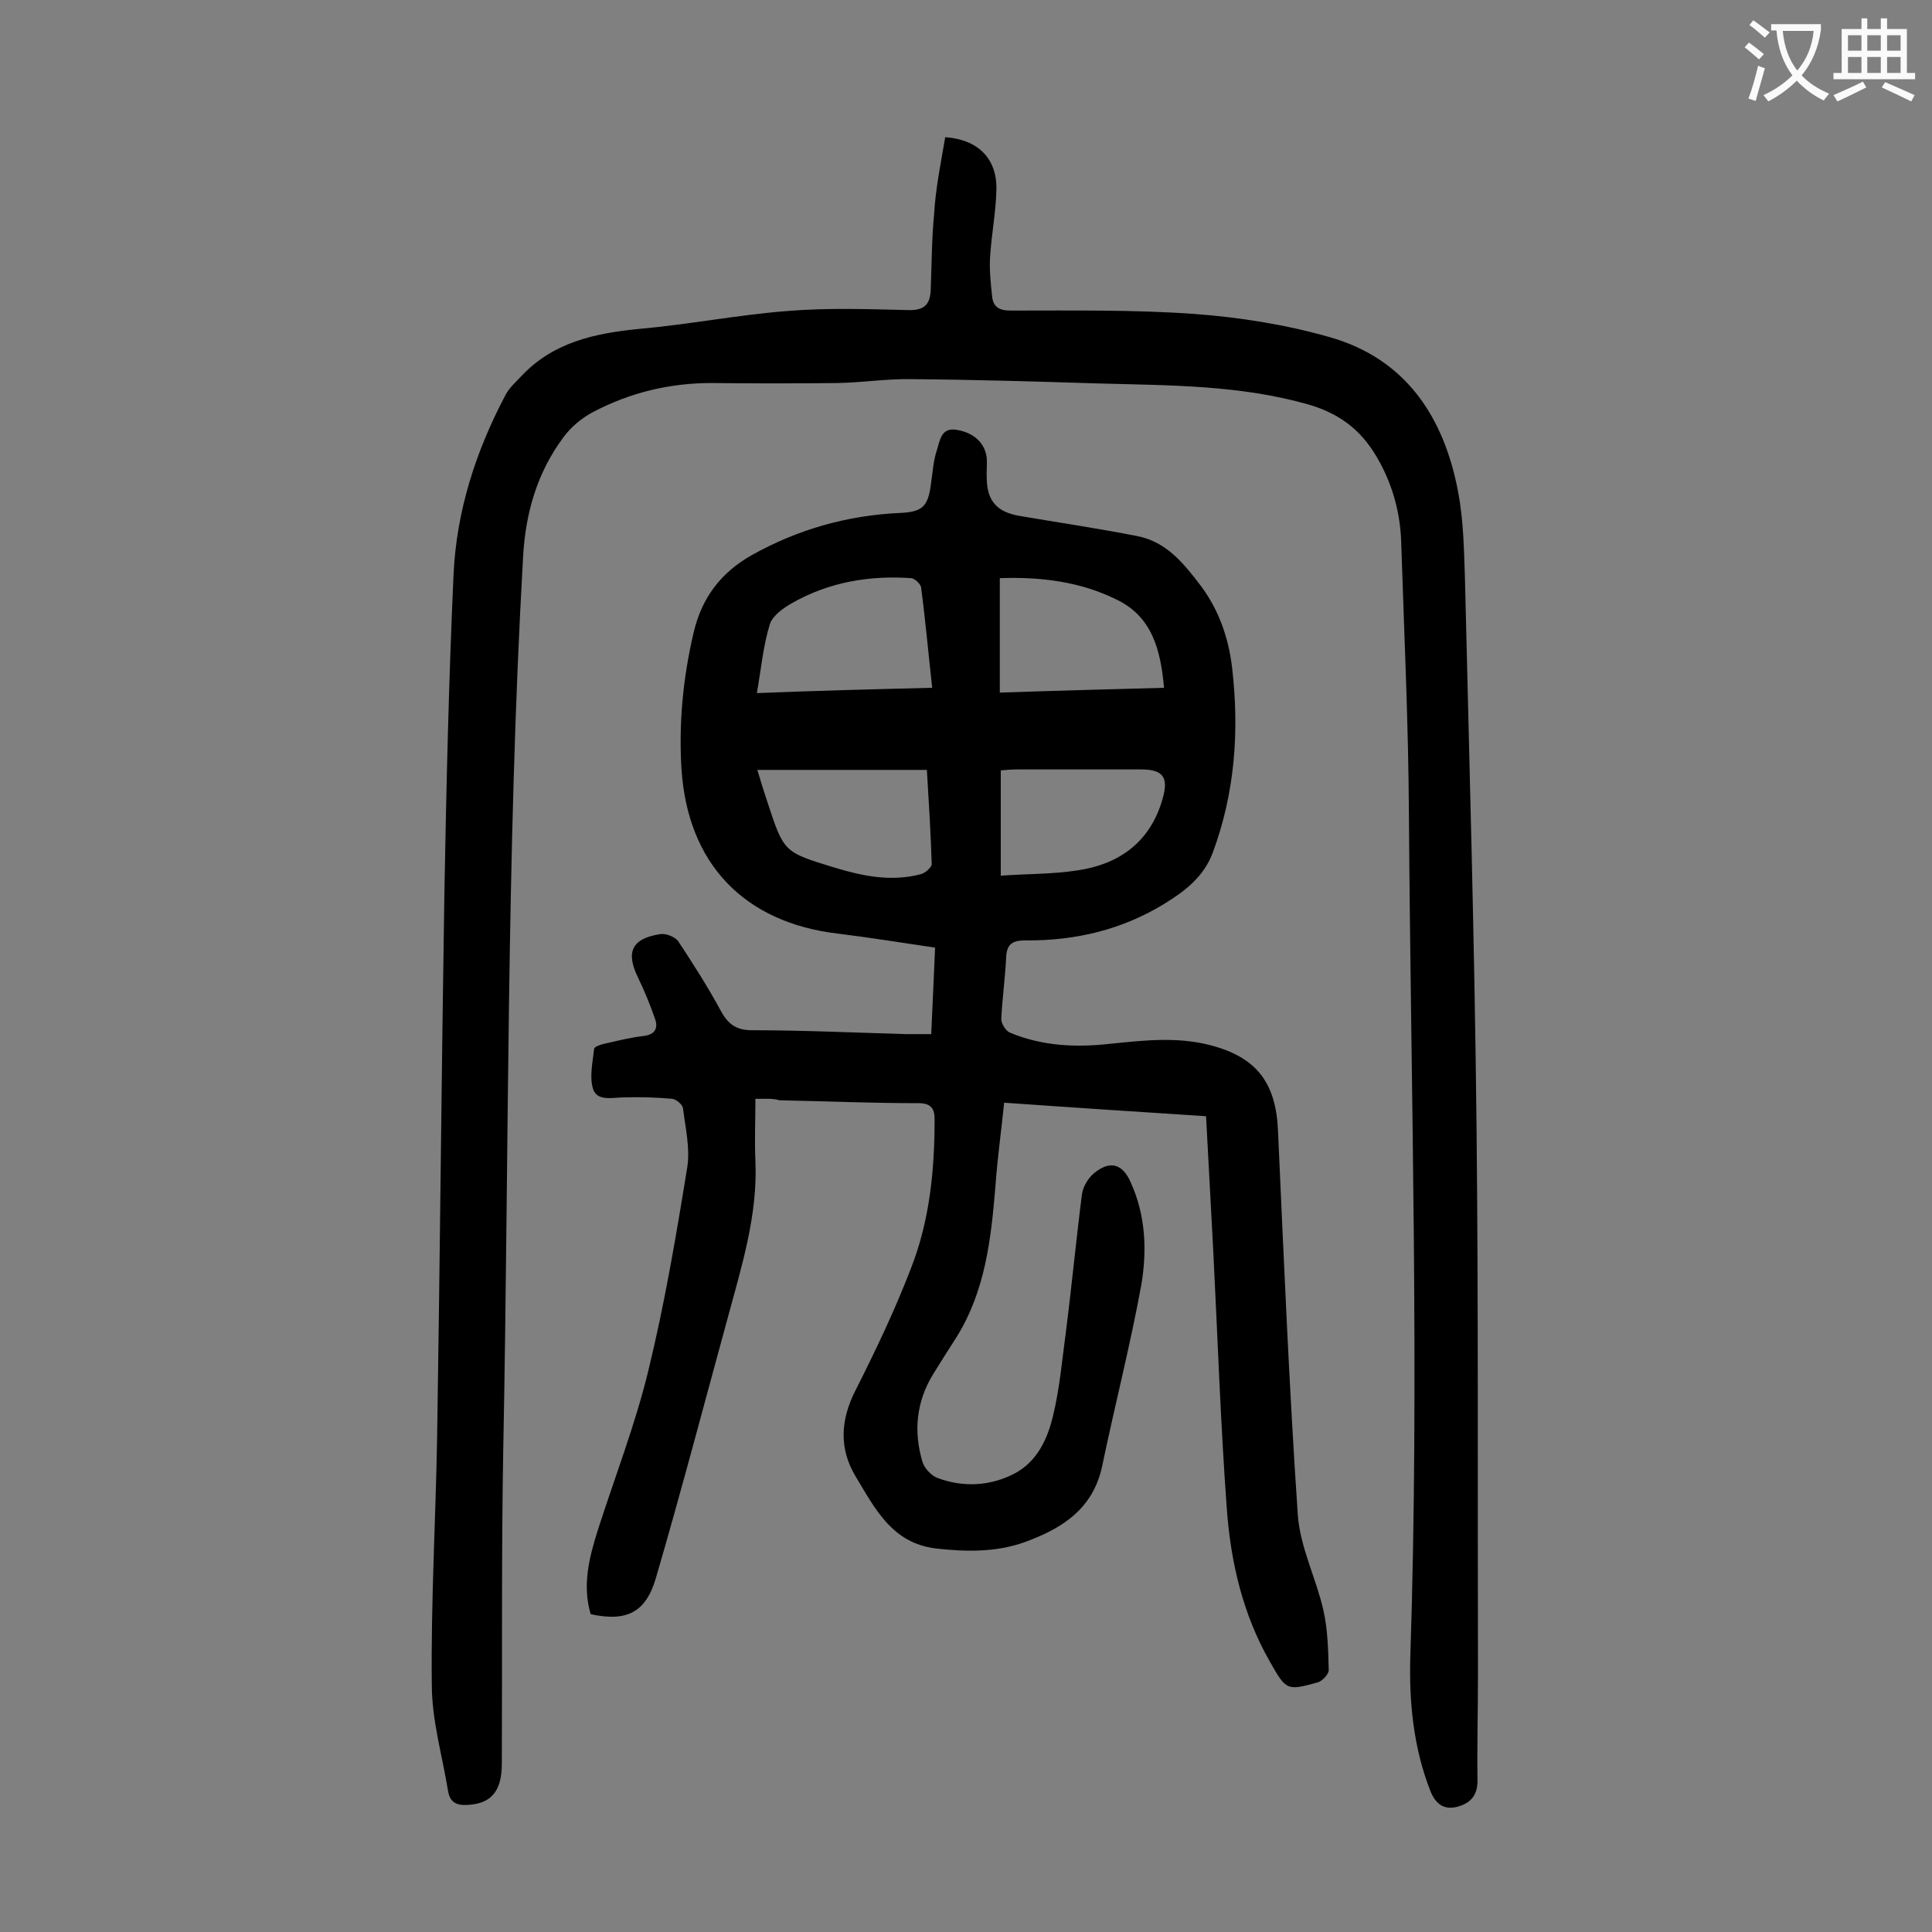<svg enable-background="new 0 0 400 400" viewBox="0 0 400 400" xmlns="http://www.w3.org/2000/svg"><rect x="0" y="0" width="400" height="400" fill="#808080" stroke="none"/><path d="m156.4 227.5c0 4.6-.2 8.7 0 12.8.5 11.4-2.9 22-5.8 32.8-4.9 17.9-9.6 35.8-14.8 53.6-2.1 7.2-6.1 9.1-13.5 7.5-1.8-6-.3-11.8 1.5-17.5 3.5-10.9 7.7-21.7 10.4-32.8 3.4-13.9 5.8-28.1 8.1-42.3.6-3.9-.4-8.1-.9-12.2-.1-.7-1.4-1.8-2.2-1.9-3.3-.3-6.6-.4-9.9-.3-2.4 0-5.6.9-6.5-1.7-.8-2.5-.1-5.5.2-8.3 0-.5 1.3-.9 2.1-1.1 2.7-.6 5.4-1.3 8.1-1.6 2.5-.3 3.1-1.7 2.4-3.6-1-2.9-2.2-5.8-3.5-8.5-2.6-5.3-1.3-8.1 4.6-9 1.2-.2 3.2.6 3.8 1.6 3.1 4.7 6.1 9.4 8.8 14.4 1.5 2.7 3.2 3.9 6.4 3.9 10.6 0 21.2.5 31.8.8h5.3c.3-5.9.5-11.6.8-17.9-6.8-1-13.5-2.1-20.1-2.9-19.5-2.3-31.1-14.5-32.4-34-.6-9.5.3-18.9 2.5-28.3 1.7-7.3 5.7-12.5 12.1-16.1 9.5-5.3 19.7-8.2 30.6-8.7 4.5-.2 5.8-1.2 6.4-5.7.4-2.5.5-5.1 1.3-7.4.6-1.8.8-4.7 4.1-4.1 3.6.6 5.9 2.8 6.2 5.9.1 1.4-.1 2.9 0 4.3.1 4.6 2.2 6.8 6.7 7.6 8.2 1.4 16.4 2.6 24.5 4.2 6.1 1.2 9.7 5.8 13.2 10.4 3.7 5 5.7 10.8 6.4 16.9 1.5 13 .6 25.8-4 38.2-1.9 5.1-5.8 8-10 10.6-8.8 5.4-18.5 7.7-28.8 7.6-2.9 0-3.9.9-4 3.7-.2 4.2-.8 8.4-1 12.6 0 .9.9 2.4 1.8 2.8 6.7 2.8 13.7 3.1 20.8 2.3 6.9-.7 13.8-1.5 20.7.3 9.6 2.5 13.6 7.8 14 17.8 1.2 26.5 2.3 53 4.1 79.5.5 6.7 3.8 13.1 5.3 19.7.9 4 1 8.3 1.1 12.4 0 .8-1.3 2.2-2.2 2.5-6.5 1.8-6.6 1.7-10-4.3-5.6-9.8-8.1-20.6-8.9-31.6-1.3-17.7-1.9-35.5-2.8-53.3-.5-9.3-1-18.5-1.5-28-13.9-.9-27.7-1.8-41.8-2.8-.6 5.9-1.4 11.5-1.8 17.2-.9 11-2.1 21.8-8.1 31.4-1.6 2.5-3.2 5-4.8 7.6-3.5 5.7-4.1 11.9-2.2 18.2.4 1.3 1.8 2.8 3.1 3.3 5.4 2 11 1.7 16.1-1 4.6-2.5 6.7-7.2 7.8-11.8 1.4-5.7 1.9-11.7 2.7-17.6 1.2-9.4 2.1-18.9 3.3-28.3.2-1.6 1.3-3.4 2.5-4.4 3.3-2.7 5.9-2 7.6 1.9 3.1 6.8 3.4 14.1 2.2 21.2-2.3 12.6-5.5 25-8.1 37.5-1.9 9-8.4 13-16.1 15.8-5.9 2.1-12.1 2-18.3 1.3-9.2-1.1-12.7-8.4-16.7-15-3.4-5.7-3.1-11.6 0-17.7 4.2-8.3 8.2-16.7 11.5-25.3 3.9-9.9 4.9-20.4 4.9-30.9 0-2.1-.7-3.3-3.3-3.3-9.6 0-19.2-.4-28.8-.6-1.3-.4-2.8-.3-5-.3zm36.6-85.1c-.8-7.2-1.4-14-2.3-20.8-.1-.7-1.3-1.8-2-1.9-8.7-.6-17 .8-24.6 5.1-1.8 1-4.1 2.6-4.7 4.4-1.4 4.5-1.8 9.2-2.7 14.3 12.3-.5 24.1-.8 36.3-1.1zm-36.2 17c.7 2.4 1.4 4.6 2.1 6.7 3.4 10.3 3.3 10.3 13.8 13.5 5.9 1.8 11.8 3 17.9 1.4.9-.2 2.3-1.4 2.3-2.1-.2-6.5-.6-12.9-1-19.5-11.8 0-23.2 0-35.1 0zm50.2-39.7v23.7c11.6-.4 22.7-.7 34-1-.7-7.9-2.5-14.8-9.9-18.3-7.5-3.7-15.7-4.7-24.1-4.4zm.2 61.6c5.6-.4 10.8-.3 15.9-1.1 8.8-1.3 15.1-6 17.6-14.8 1.3-4.5.1-6.1-4.5-6.1-8.5 0-17 0-25.5 0-1.2 0-2.3.1-3.5.2z" fill="#000001"/><path d="m195.7 28.4c6.9.5 10.7 4.5 10.6 10.8-.1 4.6-1 9.2-1.3 13.8-.2 2.7.1 5.5.4 8.3.2 2.2 1.4 3 3.8 3 12.7 0 25.5-.2 38.1.7 9.4.7 18.9 2.2 28 4.8 15.8 4.5 23.7 16.6 26.6 32.1 1.1 5.8 1.2 11.9 1.4 17.8.9 37.8 2 75.6 2.4 113.4s.2 75.6.3 113.4c0 7.4-.2 14.8-.1 22.2 0 3.2-1.6 4.7-4.3 5.4-2.8.7-4.5-.8-5.5-3.4-3.5-9-4.4-18.5-4.1-28 1.9-58.1.1-116.1-.3-174.2-.1-18.8-1-37.6-1.6-56.4-.2-5.8-1.7-11.4-4.5-16.5-3.2-5.9-7.5-9.7-14.5-11.8-14.3-4.1-28.8-4-43.3-4.4-13-.4-26.1-.8-39.1-.9-5.1-.1-10.1.7-15.2.8-8.7.1-17.5.1-26.2 0-8.7 0-16.9 2-24.5 6-2.3 1.2-4.6 3.1-6.2 5.3-5.4 7.3-7.8 15.6-8.3 24.7-3.5 61.4-2.9 122.9-4.1 184.4-.4 21.8-.2 43.6-.3 65.4 0 5.9-2.3 8.4-7.3 8.6-2.1.1-3.4-.6-3.8-2.7-1.2-7.4-3.4-14.8-3.4-22.2-.2-17 .8-34 1.1-51.1.6-37.5.9-75 1.5-112.4.4-22.1.9-44.2 1.9-66.3.6-13.2 4.6-25.6 10.8-37.3.8-1.5 2.2-2.7 3.4-4 6.6-6.9 15.1-8.7 24.2-9.6 10.2-.9 20.4-2.9 30.6-3.7 8.4-.7 16.8-.4 25.2-.2 3.5.1 4.5-1.4 4.6-4.3.2-5.2.2-10.4.7-15.6.3-5.3 1.4-10.6 2.3-15.9z" fill="#000001"/><g fill="#fafafb"><path d="m362.1 8.8c1.1.8 2.1 1.6 3.1 2.4l-1 1.1c-1.3-1.1-2.3-2-3-2.5zm1.9 4.8c.5.2.9.4 1.4.5-.6 2.3-1.3 4.5-1.9 6.8l-1.5-.5c.8-2.1 1.4-4.3 2-6.8zm-1-9.4c1.3.9 2.4 1.8 3.4 2.5l-1 1.1c-1.4-1.2-2.4-2.1-3.2-2.6zm3.7 2.2v-1.4h10.3v1.2c-.5 3.6-1.8 6.8-4 9.4 1.5 1.6 3.4 2.8 5.7 3.8-.3.4-.7.8-1.1 1.4-2.3-1.1-4.1-2.5-5.6-4.1-1.6 1.6-3.6 3.1-5.9 4.3-.3-.5-.7-.9-1-1.3 2.4-1.1 4.4-2.5 6-4.1-1.9-2.5-3-5.6-3.3-9.3h-1.1zm8.8 0h-6.4c.3 3.3 1.3 6 3 8.2 2-2.3 3.1-5.1 3.4-8.2z"/><path d="m385.3 3.8h1.3v2.2h2.8v-2.2h1.3v2.2h4.1v9.1h1.7v1.3h-16.9v-1.3h1.7v-9.1h4.1v-2.2zm.4 13.1.7 1.2c-1.8.9-3.8 1.9-6 2.9-.2-.4-.5-.8-.8-1.3 2.3-1 4.3-1.9 6.1-2.8zm-3.1-6.4h2.8v-3.2h-2.8zm0 4.6h2.8v-3.3h-2.8zm4-4.6h2.8v-3.2h-2.8zm0 4.6h2.8v-3.3h-2.8zm3.7 1.9c2.1.9 4.1 1.8 6.1 2.7l-.7 1.3c-2.2-1.1-4.2-2-6.1-2.9zm3.2-9.7h-2.8v3.2h2.8zm-2.8 7.8h2.8v-3.3h-2.8z"/></g></svg>